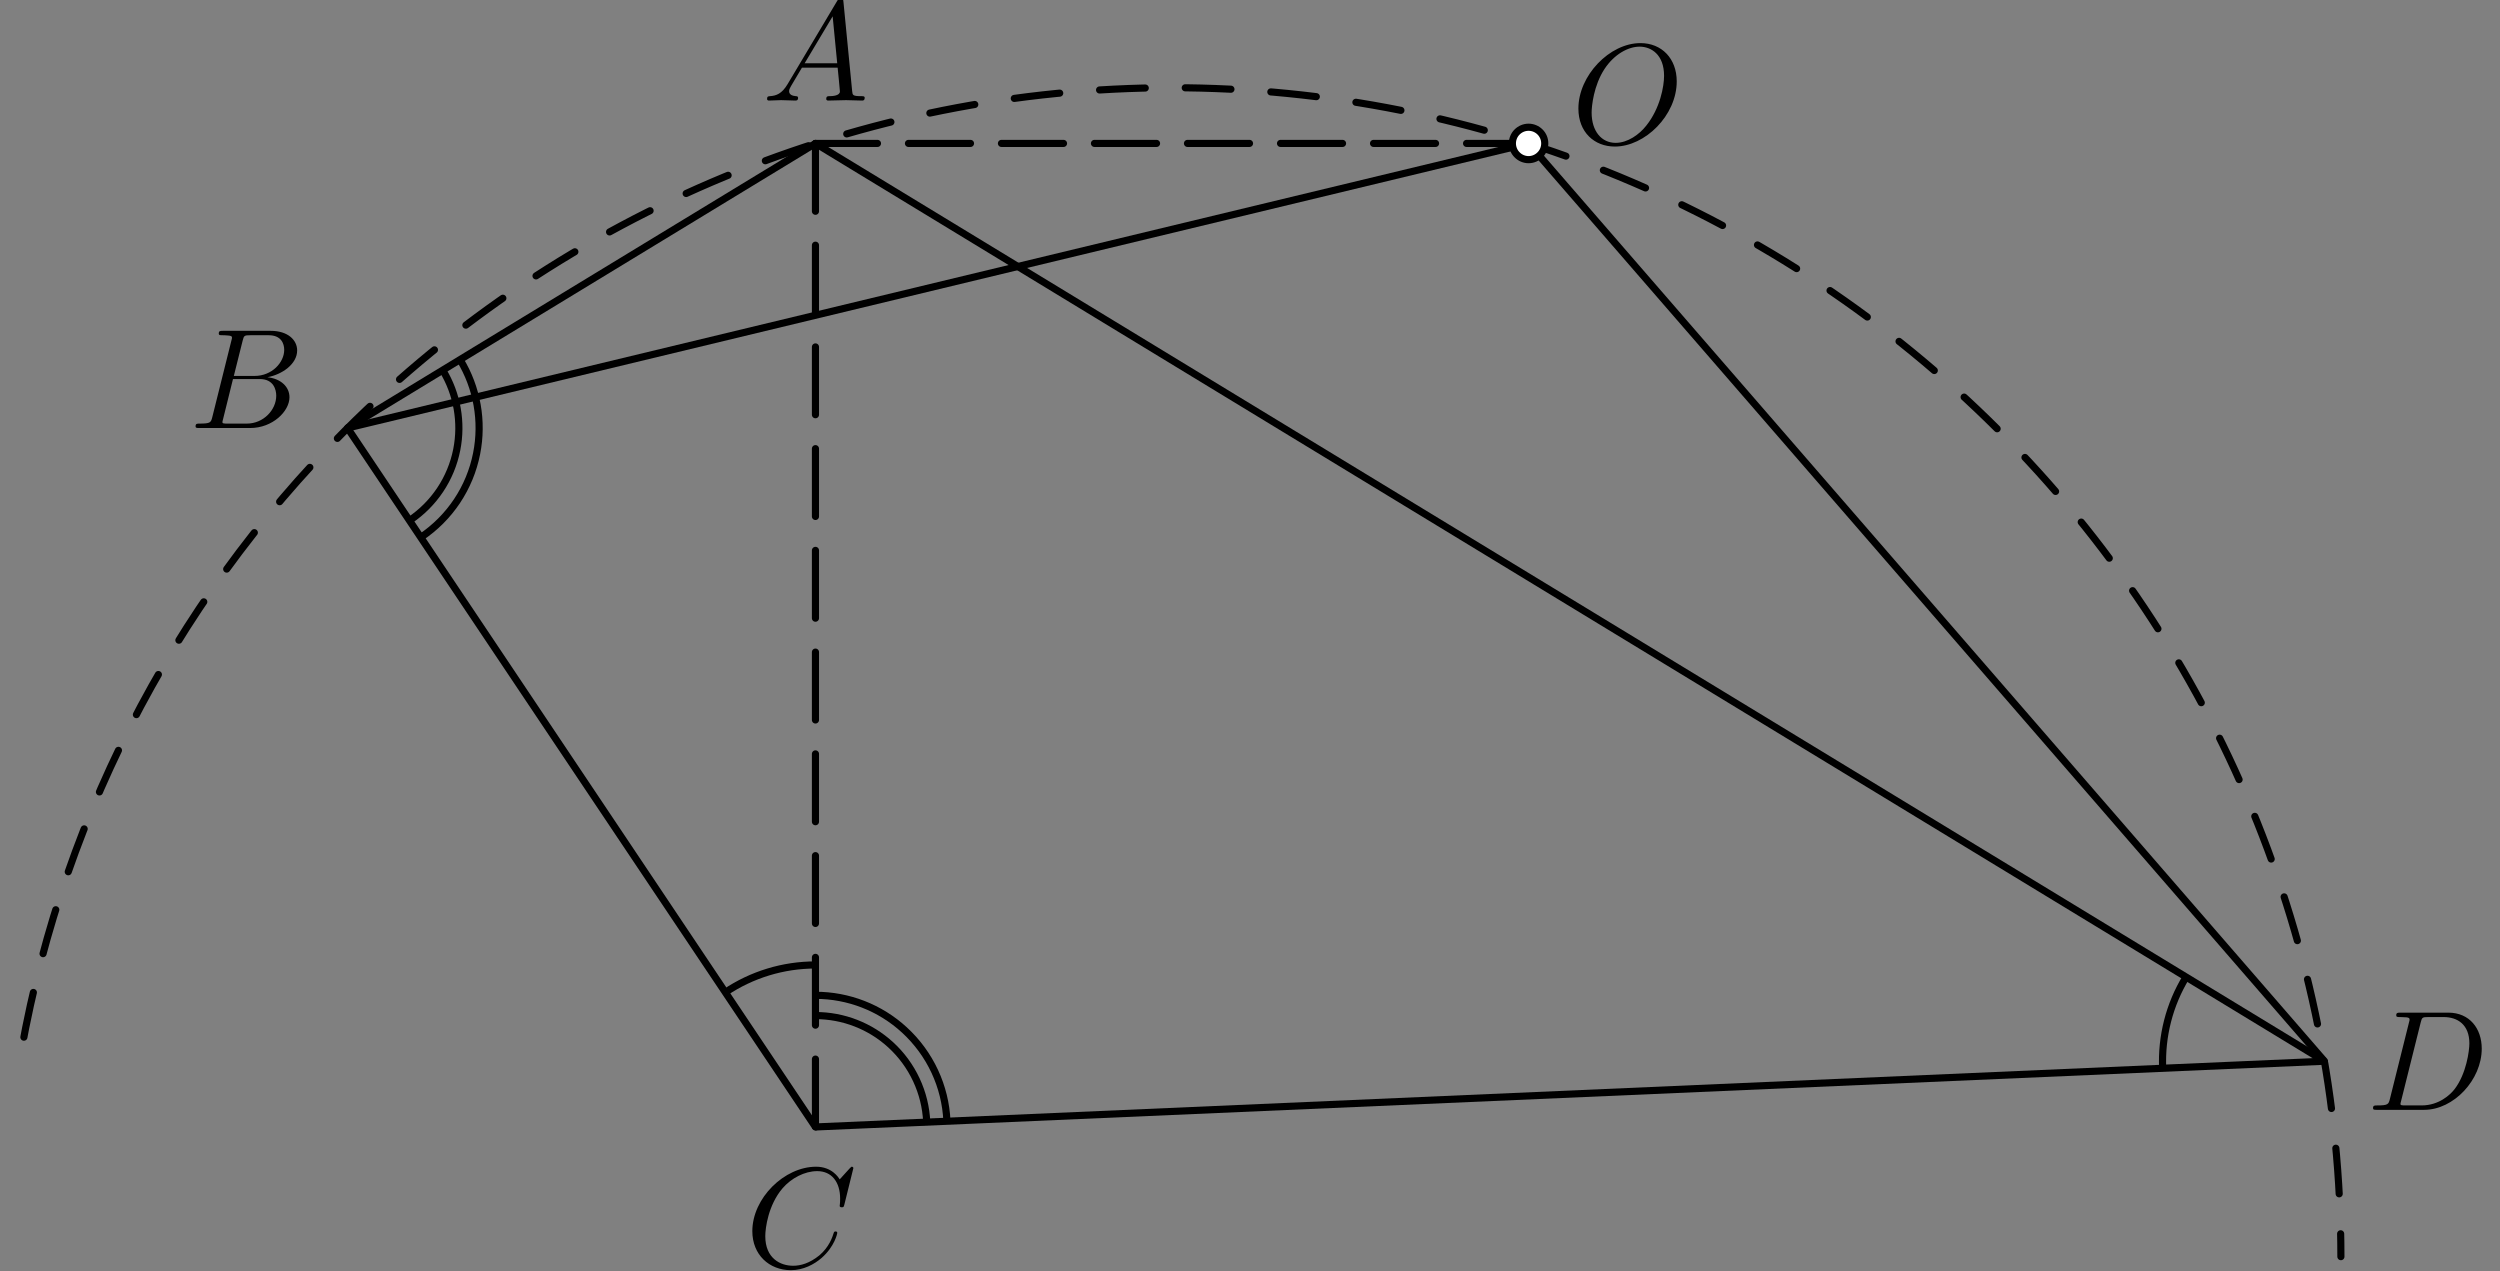 <?xml version='1.0' encoding='UTF-8'?>
<!-- This file was generated by dvisvgm 3.1.1 -->
<svg version='1.1' xmlns='http://www.w3.org/2000/svg' xmlns:xlink='http://www.w3.org/1999/xlink' width='175pt' height='89pt' viewBox='0 -89 175 89'>
<rect x="0" y="-89" width="175" height="89" fill="#808080" stroke="none"/>
<g id='page1'>
<g transform='matrix(1 0 0 -1 0 0)'>
<path d='M57.082 78.961L24.328 59.039L57.082 10.113L162.715 14.715Z' stroke='#000' fill='none' stroke-width='.5' stroke-miterlimit='10' stroke-linejoin='bevel'/>
<path d='M57.082 78.961V74.211' stroke='#000' fill='none' stroke-width='.5' stroke-miterlimit='10' stroke-linecap='round' stroke-linejoin='round'/>
<path d='M57.082 71.836V67.09' stroke='#000' fill='none' stroke-width='.5' stroke-miterlimit='10' stroke-linecap='round' stroke-linejoin='round'/>
<path d='M57.082 64.715V59.969' stroke='#000' fill='none' stroke-width='.5' stroke-miterlimit='10' stroke-linecap='round' stroke-linejoin='round'/>
<path d='M57.082 57.594V52.848' stroke='#000' fill='none' stroke-width='.5' stroke-miterlimit='10' stroke-linecap='round' stroke-linejoin='round'/>
<path d='M57.082 50.473V45.727' stroke='#000' fill='none' stroke-width='.5' stroke-miterlimit='10' stroke-linecap='round' stroke-linejoin='round'/>
<path d='M57.082 43.352V38.602' stroke='#000' fill='none' stroke-width='.5' stroke-miterlimit='10' stroke-linecap='round' stroke-linejoin='round'/>
<path d='M57.082 36.227V31.48' stroke='#000' fill='none' stroke-width='.5' stroke-miterlimit='10' stroke-linecap='round' stroke-linejoin='round'/>
<path d='M57.082 29.105V24.359' stroke='#000' fill='none' stroke-width='.5' stroke-miterlimit='10' stroke-linecap='round' stroke-linejoin='round'/>
<path d='M57.082 21.984V17.238' stroke='#000' fill='none' stroke-width='.5' stroke-miterlimit='10' stroke-linecap='round' stroke-linejoin='round'/>
<path d='M57.082 14.863V10.113' stroke='#000' fill='none' stroke-width='.5' stroke-miterlimit='10' stroke-linecap='round' stroke-linejoin='round'/>
<path d='M57.082 78.961H61.422' stroke='#000' fill='none' stroke-width='.5' stroke-miterlimit='10' stroke-linecap='round' stroke-linejoin='round'/>
<path d='M63.594 78.961H67.934' stroke='#000' fill='none' stroke-width='.5' stroke-miterlimit='10' stroke-linecap='round' stroke-linejoin='round'/>
<path d='M70.102 78.961H74.445' stroke='#000' fill='none' stroke-width='.5' stroke-miterlimit='10' stroke-linecap='round' stroke-linejoin='round'/>
<path d='M76.613 78.961H80.957' stroke='#000' fill='none' stroke-width='.5' stroke-miterlimit='10' stroke-linecap='round' stroke-linejoin='round'/>
<path d='M83.125 78.961H87.465' stroke='#000' fill='none' stroke-width='.5' stroke-miterlimit='10' stroke-linecap='round' stroke-linejoin='round'/>
<path d='M89.637 78.961H93.977' stroke='#000' fill='none' stroke-width='.5' stroke-miterlimit='10' stroke-linecap='round' stroke-linejoin='round'/>
<path d='M96.148 78.961H100.488' stroke='#000' fill='none' stroke-width='.5' stroke-miterlimit='10' stroke-linecap='round' stroke-linejoin='round'/>
<path d='M102.66 78.961H107' stroke='#000' fill='none' stroke-width='.5' stroke-miterlimit='10' stroke-linecap='round' stroke-linejoin='round'/>
<path d='M163.863 1.035C163.863 22.738 155.242 43.547 139.898 58.891C124.555 74.238 103.742 82.859 82.039 82.859C60.34 82.859 39.527 74.238 24.184 58.891C11.906 46.617 3.934 30.844 1.234 13.914' stroke='#000' fill='none' stroke-width='.5' stroke-miterlimit='10' stroke-linecap='round' stroke-linejoin='round' stroke-dasharray='3.2 2.8' stroke-dashoffset='1.6'/>
<path d='M57.082 21.453C54.82 21.453 52.625 20.777 50.773 19.535' stroke='#000' fill='none' stroke-width='.5' stroke-miterlimit='10' stroke-linejoin='bevel'/>
<path d='M153.027 20.605C151.852 18.676 151.289 16.449 151.387 14.223' stroke='#000' fill='none' stroke-width='.5' stroke-miterlimit='10' stroke-linejoin='bevel'/>
<path d='M28.664 52.562C30.383 53.711 31.574 55.496 31.973 57.523C32.352 59.441 32 61.426 30.988 63.09' stroke='#000' fill='none' stroke-width='.5' stroke-miterlimit='10' stroke-linejoin='bevel'/>
<path d='M29.453 51.383C31.484 52.742 32.891 54.852 33.363 57.25C33.813 59.516 33.395 61.863 32.199 63.828' stroke='#000' fill='none' stroke-width='.5' stroke-miterlimit='10' stroke-linejoin='bevel'/>
<path d='M64.871 10.453C64.781 12.52 63.871 14.465 62.348 15.863C60.906 17.184 59.027 17.91 57.082 17.91' stroke='#000' fill='none' stroke-width='.5' stroke-miterlimit='10' stroke-linejoin='bevel'/>
<path d='M66.285 10.516C66.18 12.957 65.106 15.254 63.305 16.906C61.606 18.469 59.383 19.328 57.082 19.328' stroke='#000' fill='none' stroke-width='.5' stroke-miterlimit='10' stroke-linejoin='bevel'/>
<path d='M24.328 59.039L107 78.961L162.715 14.715' stroke='#000' fill='none' stroke-width='.5' stroke-miterlimit='10' stroke-linecap='round' stroke-linejoin='round'/>
<path d='M108.133 78.961C108.133 79.262 108.016 79.551 107.801 79.762C107.59 79.973 107.301 80.094 107 80.094C106.699 80.094 106.41 79.973 106.199 79.762C105.984 79.551 105.867 79.262 105.867 78.961S105.984 78.371 106.199 78.16C106.41 77.945 106.699 77.824 107 77.824C107.301 77.824 107.59 77.945 107.801 78.16C108.016 78.371 108.133 78.66 108.133 78.961Z' fill='#fff'/>
<path d='M108.133 78.961C108.133 79.262 108.016 79.551 107.801 79.762C107.59 79.973 107.301 80.094 107 80.094C106.699 80.094 106.41 79.973 106.199 79.762C105.984 79.551 105.867 79.262 105.867 78.961S105.984 78.371 106.199 78.16C106.41 77.945 106.699 77.824 107 77.824C107.301 77.824 107.59 77.945 107.801 78.16C108.016 78.371 108.133 78.66 108.133 78.961Z' stroke='#000' fill='none' stroke-width='.5' stroke-miterlimit='10' stroke-linecap='round' stroke-linejoin='round'/>
<path d='M55.129 83.106C54.73 82.438 54.342 82.299 53.903 82.269C53.784 82.259 53.694 82.259 53.694 82.07C53.694 82.01 53.744 81.96 53.824 81.96C54.093 81.96 54.401 81.99 54.68 81.99C55.009 81.99 55.358 81.96 55.676 81.96C55.736 81.96 55.866 81.96 55.866 82.149C55.866 82.259 55.776 82.269 55.706 82.269C55.477 82.289 55.238 82.368 55.238 82.617C55.238 82.737 55.298 82.847 55.378 82.986L56.134 84.261H58.635C58.655 84.052 58.794 82.697 58.794 82.597C58.794 82.299 58.276 82.269 58.077 82.269C57.938 82.269 57.838 82.269 57.838 82.07C57.838 81.96 57.958 81.96 57.977 81.96C58.386 81.96 58.814 81.99 59.223 81.99C59.472 81.99 60.099 81.96 60.348 81.96C60.408 81.96 60.528 81.96 60.528 82.159C60.528 82.269 60.428 82.269 60.298 82.269C59.681 82.269 59.681 82.338 59.651 82.627L59.043 88.853C59.023 89.052 59.023 89.092 58.854 89.092C58.695 89.092 58.655 89.022 58.595 88.923L55.129 83.106ZM56.324 84.57L58.286 87.857L58.605 84.57H56.324Z'/>
<path d='M14.864 59.816C14.765 59.427 14.745 59.348 13.958 59.348C13.789 59.348 13.689 59.348 13.689 59.149C13.689 59.039 13.779 59.039 13.958 59.039H17.514C19.088 59.039 20.263 60.214 20.263 61.191C20.263 61.908 19.686 62.486 18.719 62.595C19.755 62.784 20.801 63.521 20.801 64.468C20.801 65.205 20.144 65.842 18.948 65.842H15.601C15.412 65.842 15.313 65.842 15.313 65.643C15.313 65.534 15.402 65.534 15.591 65.534C15.611 65.534 15.801 65.534 15.97 65.514C16.149 65.494 16.239 65.484 16.239 65.354C16.239 65.315 16.229 65.285 16.199 65.165L14.864 59.816ZM16.368 62.685L16.986 65.155C17.076 65.504 17.096 65.534 17.524 65.534H18.809C19.686 65.534 19.895 64.946 19.895 64.508C19.895 63.631 19.038 62.685 17.823 62.685H16.368ZM15.92 59.348C15.781 59.348 15.761 59.348 15.701 59.358C15.601 59.368 15.571 59.378 15.571 59.457C15.571 59.487 15.571 59.507 15.621 59.686L16.309 62.466H18.191C19.148 62.466 19.337 61.728 19.337 61.3C19.337 60.314 18.45 59.348 17.275 59.348H15.92Z'/>
<path d='M59.736 7.231C59.736 7.26 59.716 7.33 59.626 7.33C59.596 7.33 59.586 7.32 59.476 7.211L58.779 6.444C58.69 6.583 58.231 7.33 57.126 7.33C54.904 7.33 52.663 5.129 52.663 2.818C52.663 1.174 53.838 .088 55.362 .088C56.229 .088 56.986 .487 57.514 .945C58.441 1.762 58.61 2.668 58.61 2.698C58.61 2.798 58.51 2.798 58.49 2.798C58.431 2.798 58.381 2.778 58.361 2.698C58.271 2.409 58.042 1.702 57.355 1.124C56.667 .567 56.04 .397 55.522 .397C54.625 .397 53.57 .915 53.57 2.469C53.57 3.037 53.779 4.651 54.775 5.816C55.382 6.523 56.319 7.021 57.205 7.021C58.221 7.021 58.809 6.254 58.809 5.099C58.809 4.7 58.779 4.69 58.779 4.591C58.779 4.491 58.889 4.491 58.929 4.491C59.058 4.491 59.058 4.511 59.108 4.69L59.736 7.231Z'/>
<path d='M167.297 12.088C167.198 11.7 167.178 11.62 166.391 11.62C166.222 11.62 166.112 11.62 166.112 11.431C166.112 11.311 166.202 11.311 166.391 11.311H169.688C171.76 11.311 173.722 13.413 173.722 15.595C173.722 16.999 172.876 18.115 171.381 18.115H168.034C167.845 18.115 167.736 18.115 167.736 17.926C167.736 17.806 167.825 17.806 168.024 17.806C168.154 17.806 168.333 17.796 168.453 17.786C168.612 17.766 168.672 17.736 168.672 17.627C168.672 17.587 168.662 17.557 168.632 17.438L167.297 12.088ZM169.449 17.428C169.538 17.776 169.558 17.806 169.987 17.806H171.053C172.029 17.806 172.856 17.278 172.856 15.963C172.856 15.475 172.657 13.841 171.81 12.746C171.521 12.377 170.734 11.62 169.509 11.62H168.383C168.243 11.62 168.224 11.62 168.164 11.63C168.064 11.64 168.034 11.65 168.034 11.73C168.034 11.76 168.034 11.78 168.084 11.959L169.449 17.428Z'/>
<path d='M117.371 83.303C117.371 84.907 116.315 85.983 114.831 85.983C112.68 85.983 110.488 83.722 110.488 81.401C110.488 79.747 111.604 78.741 113.038 78.741C115.15 78.741 117.371 80.922 117.371 83.303ZM113.098 79C112.112 79 111.414 79.807 111.414 81.122C111.414 81.56 111.554 83.014 112.321 84.18C113.008 85.216 113.984 85.734 114.772 85.734C115.588 85.734 116.485 85.176 116.485 83.692C116.485 82.974 116.216 81.42 115.23 80.195C114.752 79.587 113.935 79 113.098 79Z'/>
</g>
</g>
</svg>